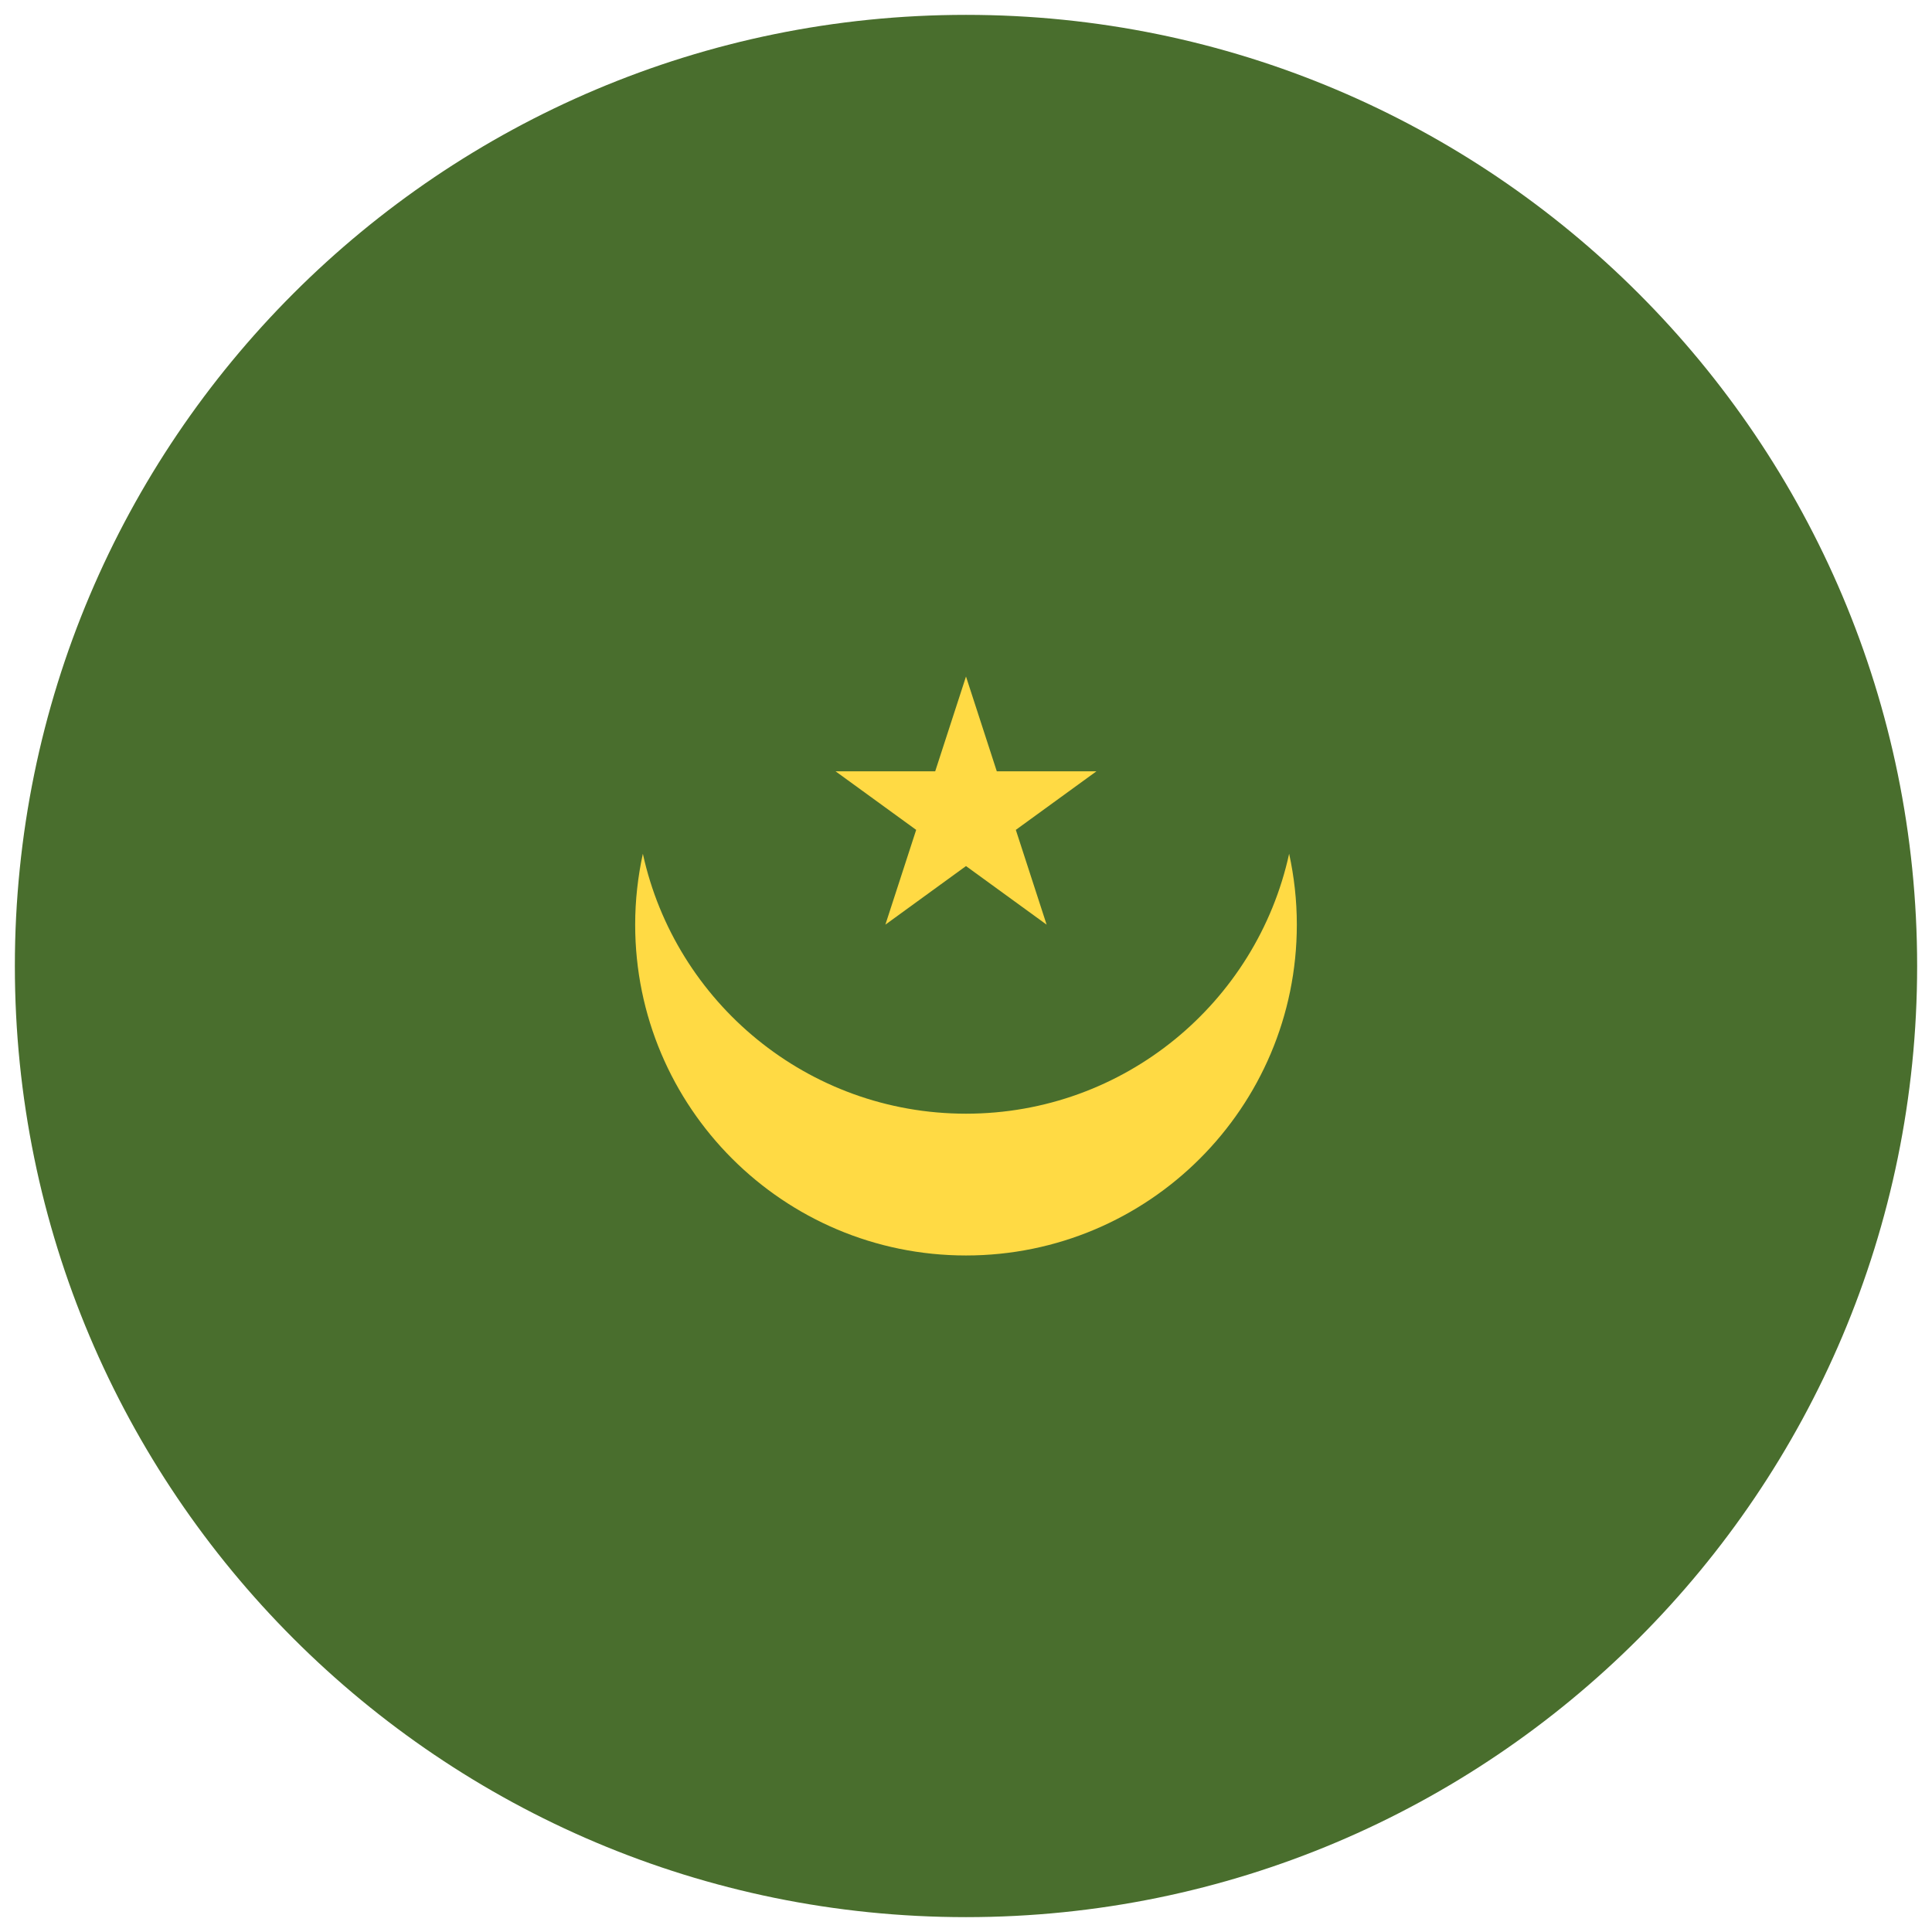 <svg width="520" height="520" viewBox="0 0 520 520" fill="none" xmlns="http://www.w3.org/2000/svg">
<g clip-path="url(#clip0_105_1932)" filter="url(#filter0_d_105_1932)">
<path d="M260 512C401.385 512 516 397.385 516 256C516 114.615 401.385 0 260 0C118.615 0 4 114.615 4 256C4 397.385 118.615 512 260 512Z" fill="#496E2D"/>
<path d="M260 295.751C217.374 295.751 181.764 265.793 173.027 225.788C171.685 231.938 170.957 238.315 170.957 244.869C170.957 294.048 210.822 333.912 260 333.912C309.178 333.912 349.043 294.047 349.043 244.869C349.043 238.315 348.315 231.938 346.973 225.787C338.236 265.794 302.626 295.751 260 295.751Z" fill="#FFDA44"/>
<path d="M259.999 178.087L268.287 203.596H295.11L273.411 219.361L281.699 244.87L259.999 229.104L238.3 244.87L246.589 219.361L224.89 203.596H251.711L259.999 178.087Z" fill="#FFDA44"/>
</g>
<defs>
<filter id="filter0_d_105_1932" x="0" y="0" width="520" height="520" filterUnits="userSpaceOnUse" color-interpolation-filters="sRGB">
<feFlood flood-opacity="0" result="BackgroundImageFix"/>
<feColorMatrix in="SourceAlpha" type="matrix" values="0 0 0 0 0 0 0 0 0 0 0 0 0 0 0 0 0 0 127 0" result="hardAlpha"/>
<feOffset dy="4"/>
<feGaussianBlur stdDeviation="2"/>
<feComposite in2="hardAlpha" operator="out"/>
<feColorMatrix type="matrix" values="0 0 0 0 0 0 0 0 0 0 0 0 0 0 0 0 0 0 0.25 0"/>
<feBlend mode="normal" in2="BackgroundImageFix" result="effect1_dropShadow_105_1932"/>
<feBlend mode="normal" in="SourceGraphic" in2="effect1_dropShadow_105_1932" result="shape"/>
</filter>
<clipPath id="clip0_105_1932">
<rect width="512" height="512" fill="white" transform="translate(4)"/>
</clipPath>
</defs>
</svg>
